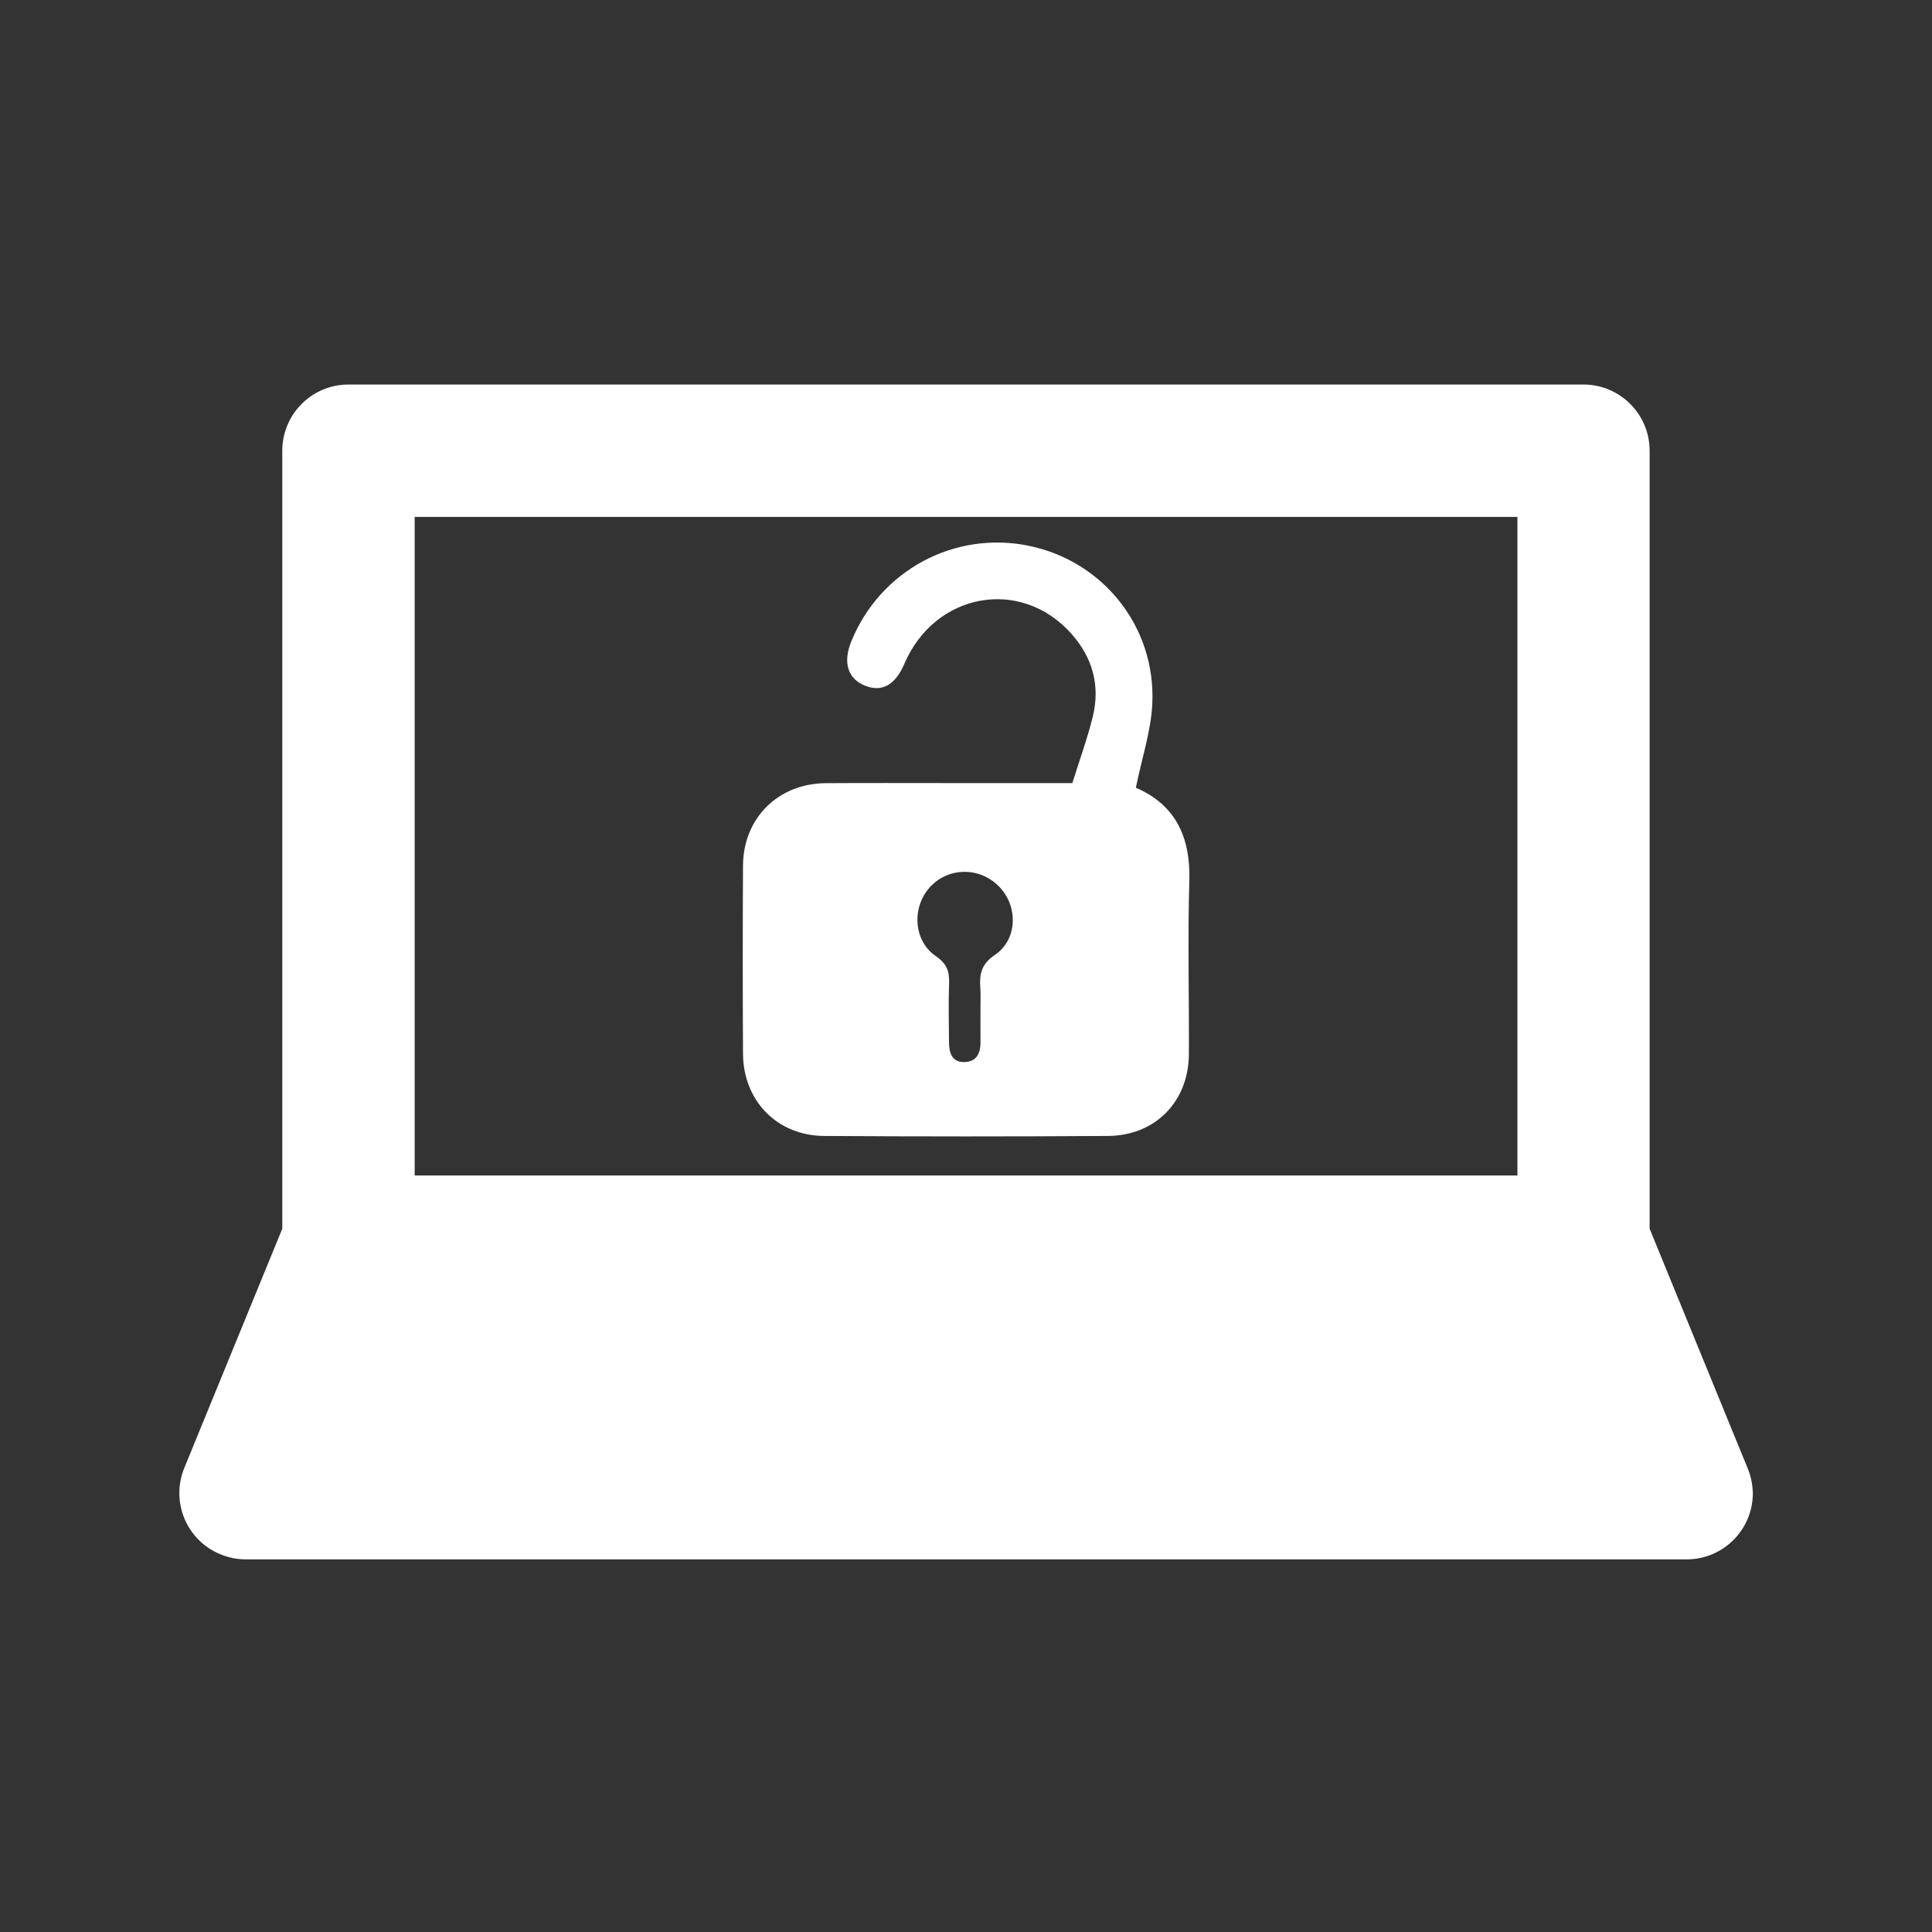 <?xml version="1.0" encoding="utf-8"?>
<!-- Generator: Adobe Illustrator 26.0.1, SVG Export Plug-In . SVG Version: 6.00 Build 0)  -->
<svg version="1.1" id="Layer_1" xmlns="http://www.w3.org/2000/svg" xmlns:xlink="http://www.w3.org/1999/xlink" x="0px" y="0px"
	 viewBox="0 0 216 216" style="enable-background:new 0 0 216 216;" xml:space="preserve">
<rect x="0" y="0" width="216" height="216" fill="#333333" stroke="none"/>
<style type="text/css">
	.st0{fill:#FFF;}
</style>
<g>
	<g>
		<g id="Layer_2_00000090291016351862223710000000888413302244260500_">
			<g id="laptop_shopping_bag_00000049182461703439189520000003569086919057749654_">
				<path class="st0" d="M195.38,164.13l-10.95-26.76V50.39c0-4.09-3.32-7.4-7.4-7.4H38.96c-4.09,0-7.4,3.32-7.4,7.4v86.98
					L20.6,164.13c-1.54,3.79,0.27,8.11,4.06,9.65c0.89,0.36,1.84,0.56,2.81,0.56h161.1c4.09,0,7.4-3.32,7.4-7.4
					C195.94,165.97,195.76,165.02,195.38,164.13L195.38,164.13z M46.36,57.79h123.29v73.63H46.36V57.79z"/>
			</g>
		</g>
	</g>
	<g>
		<path class="st0" d="M132.97,98.47c-0.19,6.46-0.02,12.92-0.05,19.38c-0.03,5.29-3.74,9.12-9.05,9.15
			c-10.58,0.07-21.17,0.07-31.75,0c-5.25-0.04-9.02-3.94-9.05-9.19c-0.04-7.01-0.04-14.03,0-21.04c0.03-5.3,3.93-9.17,9.24-9.21
			c4.49-0.03,8.98-0.01,13.48-0.01c4.67,0,9.34,0,14.1,0c0.79-2.54,1.68-4.96,2.29-7.45c0.84-3.46-0.03-6.59-2.4-9.25
			c-5.66-6.35-15.26-4.61-18.68,3.38c-1.01,2.36-2.5,3.19-4.39,2.43c-1.93-0.77-2.49-2.59-1.54-4.94
			c3.23-7.95,11.56-12.43,19.9-10.69c8.26,1.72,14.15,9.04,13.76,17.62c-0.14,3.07-1.17,6.11-1.84,9.42
			C131.42,89.98,133.11,93.57,132.97,98.47z M109.6,110.42c-0.11-1.52,0.12-2.64,1.62-3.65c2.54-1.71,2.63-5.4,0.52-7.61
			c-2.19-2.29-5.79-2.24-7.84,0.1c-1.99,2.28-1.75,5.96,0.74,7.65c1.21,0.82,1.51,1.68,1.47,3c-0.08,2.21-0.03,4.42-0.01,6.63
			c0.01,1.14,0.31,2.2,1.67,2.2c1.37,0,1.87-0.95,1.85-2.24c-0.01-1.29,0-2.58,0-3.87C109.61,111.9,109.66,111.16,109.6,110.42z"/>
	</g>
</g>
</svg>
